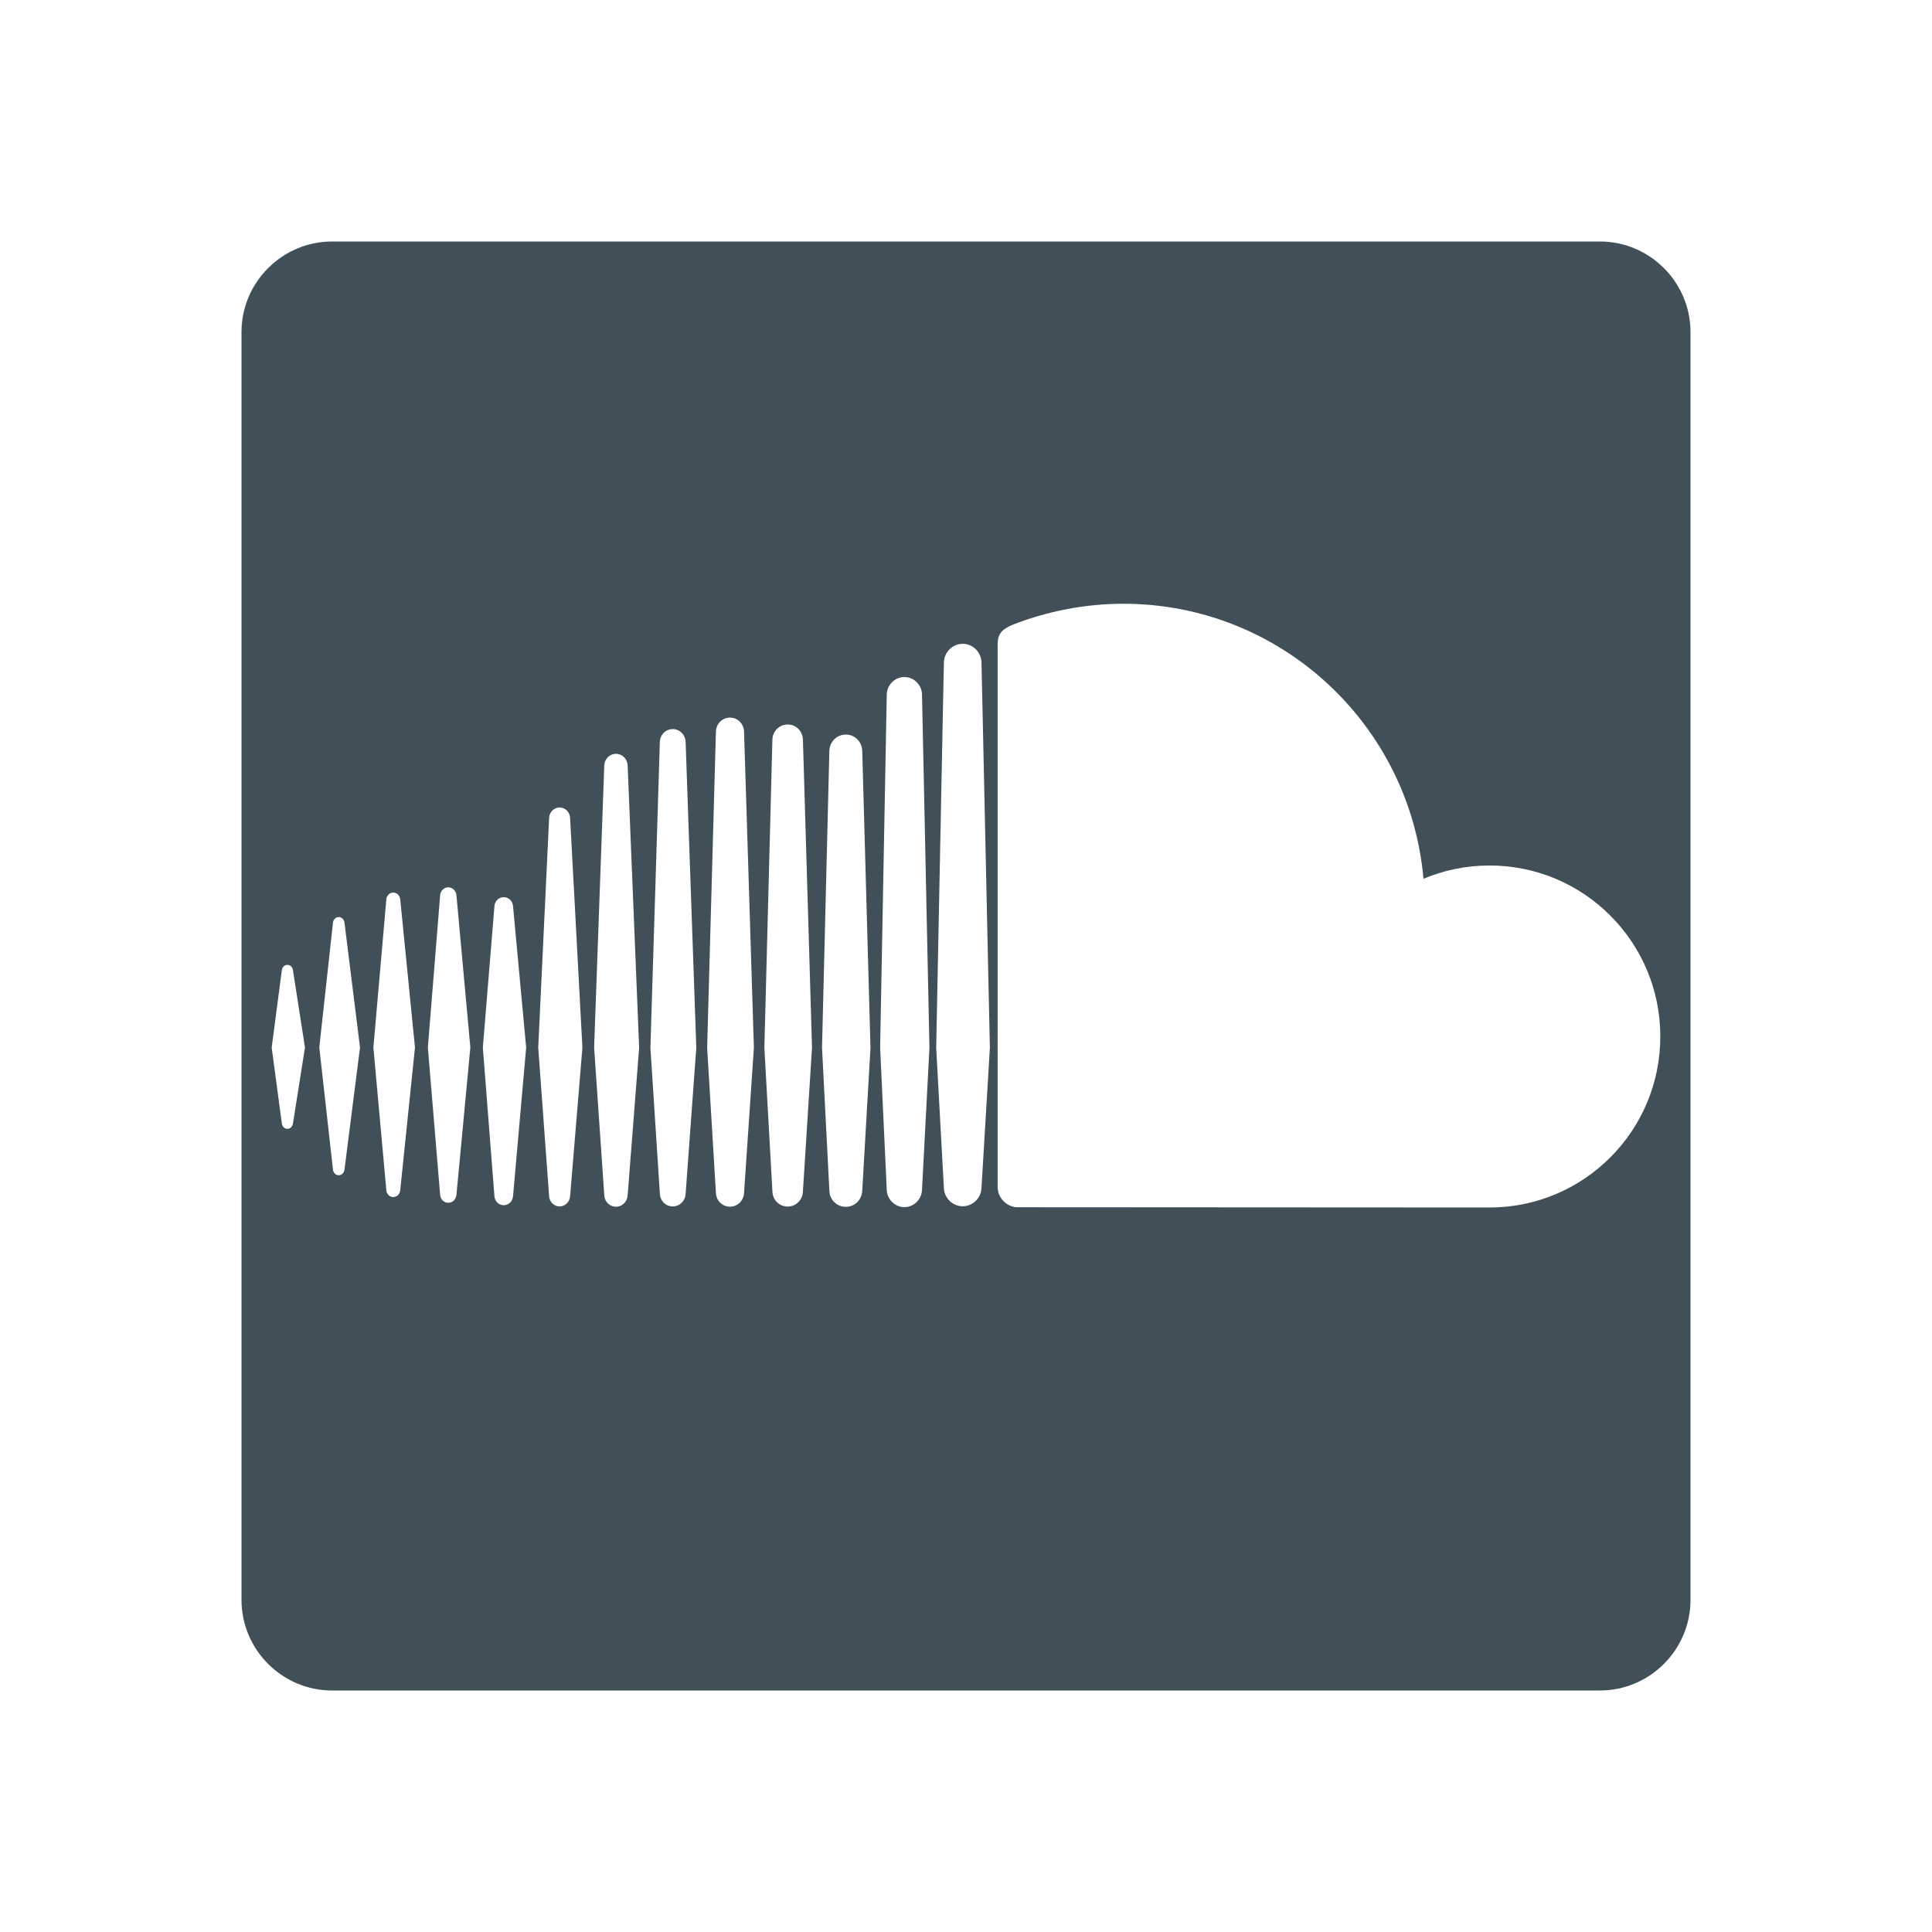 <?xml version="1.0" encoding="utf-8"?>
<!-- Generator: Adobe Illustrator 16.2.1, SVG Export Plug-In . SVG Version: 6.00 Build 0)  -->
<!DOCTYPE svg PUBLIC "-//W3C//DTD SVG 1.1//EN" "http://www.w3.org/Graphics/SVG/1.1/DTD/svg11.dtd">
<svg version="1.1" id="Icons" xmlns="http://www.w3.org/2000/svg" xmlns:xlink="http://www.w3.org/1999/xlink" x="0px" y="0px"
	 width="128px" height="128px" viewBox="0 0 128 128" enable-background="new 0 0 128 128" xml:space="preserve">
<path fill="#414F59" d="M106,16H22c-3.3,0-6,2.7-6,6v84c0,3.3,2.7,6,6,6h84c3.3,0,6-2.7,6-6V22C112,18.7,109.3,16,106,16z
	 M19.41,74.431c-0.033,0.211-0.183,0.357-0.37,0.357c-0.191,0-0.341-0.147-0.369-0.36L18,69.4l0.671-5.115
	c0.028-0.212,0.177-0.359,0.369-0.359c0.188,0,0.339,0.146,0.37,0.357l0.795,5.117L19.41,74.431z M22.823,77.49
	c-0.03,0.22-0.188,0.373-0.382,0.373c-0.195,0-0.356-0.158-0.381-0.375L21.154,69.4c0,0,0.906-8.27,0.906-8.271
	c0.025-0.217,0.185-0.371,0.381-0.371c0.194,0,0.352,0.152,0.382,0.371l1.029,8.271L22.823,77.49z M26.516,78.859
	c-0.027,0.26-0.221,0.449-0.459,0.449c-0.244,0-0.437-0.189-0.462-0.453l-0.857-9.454l0.857-9.814
	c0.025-0.26,0.218-0.452,0.462-0.452c0.238,0,0.432,0.191,0.46,0.452l0.976,9.814L26.516,78.859z M30.241,79.158
	c-0.028,0.302-0.258,0.531-0.541,0.531c-0.284,0-0.518-0.229-0.54-0.531l-0.813-9.756l0.813-10.082
	c0.022-0.303,0.255-0.533,0.54-0.533c0.283,0,0.513,0.229,0.541,0.532l0.921,10.083L30.241,79.158z M33.992,79.239
	c-0.024,0.347-0.29,0.61-0.619,0.61c-0.331,0-0.596-0.264-0.617-0.61l-0.766-9.835l0.766-9.354c0.021-0.349,0.286-0.611,0.617-0.611
	c0.33,0,0.595,0.263,0.618,0.607l0.869,9.357l-0.869,9.836L33.992,79.239z M37.772,79.243V79.24
	c-0.021,0.385-0.327,0.689-0.696,0.689c-0.369,0-0.678-0.305-0.696-0.687l-0.721-9.835l0.721-15.219
	c0.018-0.388,0.327-0.69,0.696-0.69c0.369,0,0.675,0.303,0.696,0.69l0.814,15.219L37.772,79.243z M41.584,79.187V79.18
	c-0.02,0.433-0.359,0.769-0.774,0.769c-0.417,0-0.759-0.336-0.775-0.765l-0.673-9.773c0,0,0.672-18.697,0.672-18.699
	c0.017-0.432,0.359-0.77,0.776-0.77c0.415,0,0.754,0.338,0.774,0.77l0.761,18.699L41.584,79.187z M45.425,79.088V79.08
	c-0.017,0.477-0.393,0.848-0.854,0.848c-0.463,0-0.838-0.371-0.854-0.843l-0.626-9.673c0,0,0.625-20.258,0.625-20.26
	c0.017-0.476,0.391-0.848,0.854-0.848c0.46,0,0.836,0.371,0.854,0.847l0.708,20.261L45.425,79.088z M49.296,79.027v-0.007
	c-0.017,0.519-0.426,0.927-0.932,0.927c-0.508,0-0.918-0.408-0.933-0.922l-0.581-9.611l0.581-20.943
	c0.015-0.52,0.425-0.928,0.933-0.928c0.506,0,0.916,0.408,0.932,0.928l0.651,20.943L49.296,79.027z M53.195,78.938v-0.007
	c-0.014,0.564-0.458,1.006-1.01,1.006c-0.553,0-0.998-0.441-1.011-1.002l-0.533-9.521l0.532-20.408
	C51.188,48.443,51.633,48,52.186,48c0.552,0,0.996,0.441,1.01,1.006l0.602,20.408L53.195,78.938z M57.126,78.879V78.87
	c-0.013,0.609-0.491,1.086-1.089,1.086c-0.6,0-1.078-0.477-1.09-1.079l-0.486-9.461l0.486-19.664c0.012-0.607,0.49-1.085,1.09-1.085
	c0.598,0,1.076,0.478,1.089,1.084l0.546,19.666L57.126,78.879z M61.086,78.818v-0.008c-0.012,0.643-0.535,1.165-1.168,1.165
	s-1.157-0.522-1.168-1.159c0,0-0.439-9.391-0.439-9.405l0.439-23.393c0.011-0.642,0.535-1.163,1.168-1.163s1.156,0.521,1.168,1.163
	l0.492,23.399L61.086,78.818z M65.027,78.685v-0.011c-0.01,0.686-0.568,1.244-1.246,1.244s-1.237-0.559-1.247-1.234l-0.509-9.263
	L62.534,43.9c0.01-0.686,0.569-1.246,1.247-1.246s1.236,0.561,1.246,1.245l0.555,25.522L65.027,78.685z M98.686,80
	c-0.204,0-31.34-0.016-31.368-0.018c-0.676-0.067-1.214-0.646-1.223-1.34V42.687c0.008-0.659,0.235-1.001,1.089-1.331
	C69.382,40.504,71.869,40,74.423,40c10.431,0,18.985,8.011,19.886,18.22c1.348-0.565,2.824-0.879,4.377-0.879
	c6.25,0,11.314,5.071,11.314,11.328C110,74.927,104.936,80,98.686,80z"/>
</svg>
